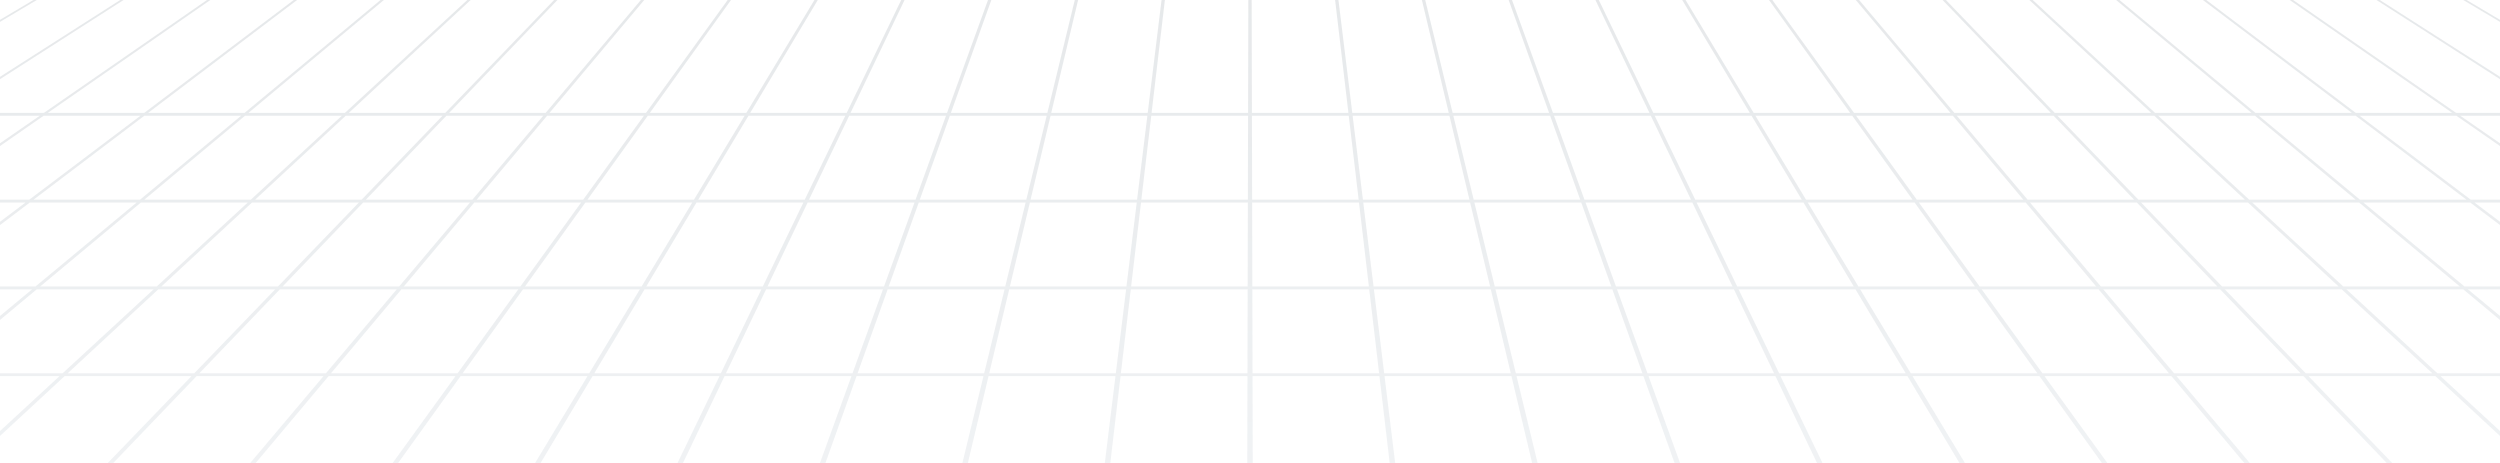 <svg width="1350" height="250" viewBox="0 0 1350 250" fill="none" xmlns="http://www.w3.org/2000/svg">
    <path opacity="0.1" fill-rule="evenodd" clip-rule="evenodd" d="M-120.727 0L-245.117 60.938H-193.016L-75.669 0H-73.867L-190.931 60.938H-138.829L-28.808 0H-27.006L-136.745 60.938H-84.644L18.052 0H19.854L-82.56 60.938H-30.457L64.912 0H66.715L-28.373 60.938H23.728L111.773 0H113.575L25.812 60.938H77.914L158.633 0H160.436L79.997 60.938H132.099L205.494 0H207.296L134.184 60.938H186.286L252.354 0H254.157L188.369 60.938H240.471L299.215 0H301.017L242.555 60.938H294.656L346.075 0H347.878L296.741 60.938H348.843L392.936 0H394.738L350.927 60.938H403.028L439.796 0H441.599L405.113 60.938H457.214L486.657 0H488.459L459.299 60.938H511.4L533.517 0H535.32L513.484 60.938H565.586L580.378 0H582.18L567.669 60.938H619.771L627.238 0H629.041L621.856 60.938H673.958L674.099 0H675.901L676.041 60.938H728.143L720.959 0H722.762L730.228 60.938H782.329L767.82 0H769.622L784.413 60.938H836.515L814.68 0H816.483L838.599 60.938H890.7L861.541 0H863.343L892.785 60.938H944.886L908.401 0H910.204L946.971 60.938H999.072L955.262 0H957.064L1001.16 60.938H1053.26L1002.12 0H1003.92L1055.34 60.938H1107.44L1048.98 0H1050.79L1109.53 60.938H1161.63L1095.84 0H1097.65L1163.71 60.938H1215.82L1142.7 0H1144.51L1217.9 60.938H1270L1189.56 0H1191.37L1272.08 60.938H1324.19L1236.42 0H1238.23L1326.27 60.938H1378.37L1283.29 0H1285.09L1380.46 60.938H1432.56L1330.15 0H1331.95L1434.64 60.938H1486.74L1377.01 0H1378.81L1488.83 60.938H1540.93L1423.87 0H1425.67L1543.01 60.938H1595.12L1470.73 0H1472.53L1597.2 60.938L1600.4 62.5L1693.1 107.812L1696.3 109.375L1789 154.688L1792.2 156.25L1884.9 201.562L1888.1 203.125L1984 250H1981.04L1885.36 203.125H1816.82L1907.09 250H1904.13L1814.08 203.125H1745.54L1830.17 250H1827.22L1742.8 203.125H1674.26L1753.26 250H1750.3L1671.52 203.125H1602.99L1676.35 250H1673.39L1600.24 203.125H1531.71L1599.44 250H1596.48L1528.97 203.125H1460.43L1522.52 250H1519.56L1457.69 203.125H1389.15L1445.61 250H1442.65L1386.41 203.125H1317.87L1368.7 250H1365.74L1315.13 203.125H1246.6L1291.78 250H1288.82L1243.85 203.125H1175.32L1214.87 250H1211.91L1172.58 203.125H1104.04L1137.96 250H1135L1101.3 203.125H1032.76L1061.04 250H1058.09L1030.02 203.125H961.482L984.131 250H981.173L958.741 203.125H890.205L907.218 250H904.26L887.463 203.125H818.926L830.305 250H827.347L816.186 203.125H747.648L753.392 250H750.434L744.907 203.125H676.37L676.479 250H673.521L673.629 203.125H605.092L599.566 250H596.608L602.35 203.125H533.813L522.653 250H519.695L531.073 203.125H462.536L445.74 250H442.782L459.794 203.125H391.258L368.827 250H365.869L388.516 203.125H319.979L291.914 250H288.956L317.237 203.125H248.702L215.001 250H212.043L245.96 203.125H177.423L138.088 250H135.13L174.681 203.125H106.145L61.175 250H58.217L103.403 203.125H34.866L-15.738 250H-18.696L32.126 203.125H-36.411L-92.651 250H-95.609L-39.153 203.125H-107.69L-169.564 250H-172.522L-110.431 203.125H-178.968L-246.477 250H-249.435L-181.709 203.125H-250.245L-323.39 250H-326.348L-252.987 203.125H-321.524L-400.303 250H-403.261L-324.266 203.125H-392.802L-477.216 250H-480.174L-395.543 203.125H-464.081L-554.129 250H-557.087L-466.822 203.125H-535.358L-631.042 250H-634L-538.1 203.125L-534.903 201.562L-442.199 156.25L-439.002 154.688L-346.298 109.375L-343.102 107.812L-250.398 62.5L-247.201 60.938L-122.529 0H-120.727ZM1789.67 156.25H1726.56L1813.81 201.562H1882.17L1789.67 156.25ZM-310.912 156.25H-374.031L-461.079 201.562H-392.722L-310.912 156.25ZM-245.27 156.25H-308.387L-389.988 201.562H-321.633L-245.27 156.25ZM-179.626 156.25H-242.745L-318.898 201.562H-250.542L-179.626 156.25ZM-113.983 156.25H-177.101L-247.807 201.562H-179.452L-113.983 156.25ZM-48.339 156.25H-111.458L-176.717 201.562H-108.361L-48.339 156.25ZM17.304 156.25H-45.815L-105.628 201.562H-37.271L17.304 156.25ZM82.948 156.25H19.829L-34.537 201.562H33.82L82.948 156.25ZM148.591 156.25H85.472L36.553 201.562H104.91L148.591 156.25ZM214.233 156.25H151.116L107.644 201.562H175.999L214.233 156.25ZM279.877 156.25H216.758L178.734 201.562H247.09L279.877 156.25ZM345.52 156.25H282.402L249.825 201.562H318.18L345.52 156.25ZM411.164 156.25H348.045L320.915 201.562H389.271L411.164 156.25ZM476.807 156.25H413.689L392.006 201.562H460.361L476.807 156.25ZM542.451 156.25H479.332L463.095 201.562H531.452L542.451 156.25ZM608.094 156.25H544.975L534.185 201.562H602.542L608.094 156.25ZM673.738 156.25H610.619L605.276 201.562H673.633L673.738 156.25ZM-376.556 156.25H-439.674L-532.169 201.562H-463.813L-376.556 156.25ZM739.38 156.25H676.261L676.366 201.562H744.722L739.38 156.25ZM805.024 156.25H741.905L747.457 201.562H815.813L805.024 156.25ZM870.667 156.25H807.548L818.547 201.562H886.903L870.667 156.25ZM936.31 156.25H873.192L889.638 201.562H957.993L936.31 156.25ZM1001.95 156.25H938.835L960.728 201.562H1029.08L1001.95 156.25ZM1067.6 156.25H1004.48L1031.82 201.562H1100.17L1067.6 156.25ZM1133.24 156.25H1070.12L1102.91 201.562H1171.26L1133.24 156.25ZM1198.88 156.25H1135.77L1174 201.562H1242.35L1198.88 156.25ZM1264.53 156.25H1201.41L1245.09 201.562H1313.45L1264.53 156.25ZM1330.17 156.25H1267.05L1316.18 201.562H1384.54L1330.17 156.25ZM1395.81 156.25H1332.69L1387.27 201.562H1455.63L1395.81 156.25ZM1461.46 156.25H1398.34L1458.36 201.562H1526.72L1461.46 156.25ZM1527.1 156.25H1463.98L1529.45 201.562H1597.81L1527.1 156.25ZM1592.74 156.25H1529.62L1600.54 201.562H1668.9L1592.74 156.25ZM1658.39 156.25H1595.27L1671.63 201.562H1739.99L1658.39 156.25ZM1724.03 156.25H1660.91L1742.72 201.562H1811.08L1724.03 156.25ZM1633.98 109.375H1576.28L1658.09 154.688H1721.03L1633.98 109.375ZM-226.281 109.375H-283.982L-371.03 154.688H-308.091L-226.281 109.375ZM-166.273 109.375H-223.973L-305.574 154.688H-242.636L-166.273 109.375ZM-106.264 109.375H-163.965L-240.119 154.688H-177.18L-106.264 109.375ZM-46.256 109.375H-103.956L-174.662 154.688H-111.725L-46.256 109.375ZM13.753 109.375H-43.948L-109.208 154.688H-46.269L13.753 109.375ZM73.761 109.375H16.06L-43.753 154.688H19.186L73.761 109.375ZM133.77 109.375H76.069L21.704 154.688H84.642L133.77 109.375ZM193.778 109.375H136.077L87.158 154.688H150.097L193.778 109.375ZM253.786 109.375H196.086L152.615 154.688H215.552L253.786 109.375ZM313.795 109.375H256.094L218.07 154.688H281.008L313.795 109.375ZM373.803 109.375H316.103L283.526 154.688H346.463L373.803 109.375ZM433.812 109.375H376.111L348.981 154.688H411.919L433.812 109.375ZM493.82 109.375H436.12L414.437 154.688H477.374L493.82 109.375ZM553.829 109.375H496.128L479.892 154.688H542.83L553.829 109.375ZM613.837 109.375H556.136L545.347 154.688H608.285L613.837 109.375ZM673.846 109.375H616.145L610.803 154.688H673.741L673.846 109.375ZM733.854 109.375H676.153L676.258 154.688H739.196L733.854 109.375ZM1693.99 109.375H1636.29L1723.55 154.688H1786.48L1693.99 109.375ZM793.863 109.375H736.162L741.714 154.688H804.652L793.863 109.375ZM853.871 109.375H796.17L807.169 154.688H870.107L853.871 109.375ZM913.879 109.375H856.179L872.625 154.688H935.562L913.879 109.375ZM973.888 109.375H916.187L938.08 154.688H1001.02L973.888 109.375ZM1033.9 109.375H976.196L1003.54 154.688H1066.47L1033.9 109.375ZM1093.9 109.375H1036.2L1068.99 154.688H1131.93L1093.9 109.375ZM1153.91 109.375H1096.21L1134.45 154.688H1197.38L1153.91 109.375ZM1213.92 109.375H1156.22L1199.9 154.688H1262.84L1213.92 109.375ZM1273.93 109.375H1216.23L1265.36 154.688H1328.3L1273.93 109.375ZM1333.94 109.375H1276.24L1330.81 154.688H1393.75L1333.94 109.375ZM1393.95 109.375H1336.25L1396.27 154.688H1459.21L1393.95 109.375ZM1453.95 109.375H1396.26L1461.72 154.688H1524.66L1453.95 109.375ZM1513.96 109.375H1456.26L1527.18 154.688H1590.12L1513.96 109.375ZM1573.97 109.375H1516.27L1592.64 154.688H1655.57L1573.97 109.375ZM-286.29 109.375H-343.99L-436.485 154.688H-373.548L-286.29 109.375ZM-196.024 62.5H-248.306L-340.801 107.812H-283.282L-196.024 62.5ZM1598.31 62.5H1546.02L1633.28 107.812H1690.8L1598.31 62.5ZM1543.93 62.5H1491.65L1573.46 107.812H1630.98L1543.93 62.5ZM1489.56 62.5H1437.28L1513.64 107.812H1571.16L1489.56 62.5ZM1435.18 62.5H1382.9L1453.82 107.812H1511.34L1435.18 62.5ZM1380.81 62.5H1328.53L1394 107.812H1451.52L1380.81 62.5ZM1326.44 62.5H1274.15L1334.18 107.812H1391.7L1326.44 62.5ZM1272.06 62.5H1219.78L1274.36 107.812H1331.88L1272.06 62.5ZM1217.69 62.5H1165.41L1214.54 107.812H1272.06L1217.69 62.5ZM1163.32 62.5H1111.03L1154.71 107.812H1212.24L1163.32 62.5ZM1108.94 62.5H1056.66L1094.89 107.812H1152.41L1108.94 62.5ZM1054.57 62.5H1002.29L1035.07 107.812H1092.59L1054.57 62.5ZM1000.2 62.5H947.914L975.253 107.812H1032.77L1000.2 62.5ZM945.822 62.5H893.539L915.432 107.812H972.952L945.822 62.5ZM891.448 62.5H839.166L855.612 107.812H913.131L891.448 62.5ZM837.075 62.5H784.792L795.791 107.812H853.311L837.075 62.5ZM782.702 62.5H730.419L735.971 107.812H793.491L782.702 62.5ZM728.327 62.5H676.045L676.149 107.812H733.67L728.327 62.5ZM673.954 62.5H621.672L616.329 107.812H673.849L673.954 62.5ZM619.58 62.5H567.297L556.508 107.812H614.028L619.58 62.5ZM565.207 62.5H512.924L496.688 107.812H554.208L565.207 62.5ZM510.833 62.5H458.551L436.868 107.812H494.387L510.833 62.5ZM456.459 62.5H404.177L377.047 107.812H434.567L456.459 62.5ZM402.085 62.5H349.804L317.226 107.812H374.745L402.085 62.5ZM347.712 62.5H295.43L257.405 107.812H314.925L347.712 62.5ZM293.338 62.5H241.056L197.585 107.812H255.104L293.338 62.5ZM238.965 62.5H186.682L137.764 107.812H195.284L238.965 62.5ZM184.592 62.5H132.309L77.944 107.812H135.464L184.592 62.5ZM130.218 62.5H77.935L18.122 107.812H75.643L130.218 62.5ZM75.844 62.5H23.562L-41.698 107.812H15.822L75.844 62.5ZM21.47 62.5H-30.811L-101.518 107.812H-43.999L21.47 62.5ZM-32.903 62.5H-85.186L-161.339 107.812H-103.819L-32.903 62.5ZM-87.277 62.5H-139.559L-221.159 107.812H-163.64L-87.277 62.5ZM-141.65 62.5H-193.933L-280.98 107.812H-223.46L-141.65 62.5Z" fill="url(#paint0_linear_46_1129)"/>
    <defs>
        <linearGradient id="paint0_linear_46_1129" x1="675" y1="0" x2="675" y2="250" gradientUnits="userSpaceOnUse">
            <stop stop-color="#092134"/>
            <stop offset="1" stop-color="#6E869A"/>
        </linearGradient>
    </defs>
</svg>
